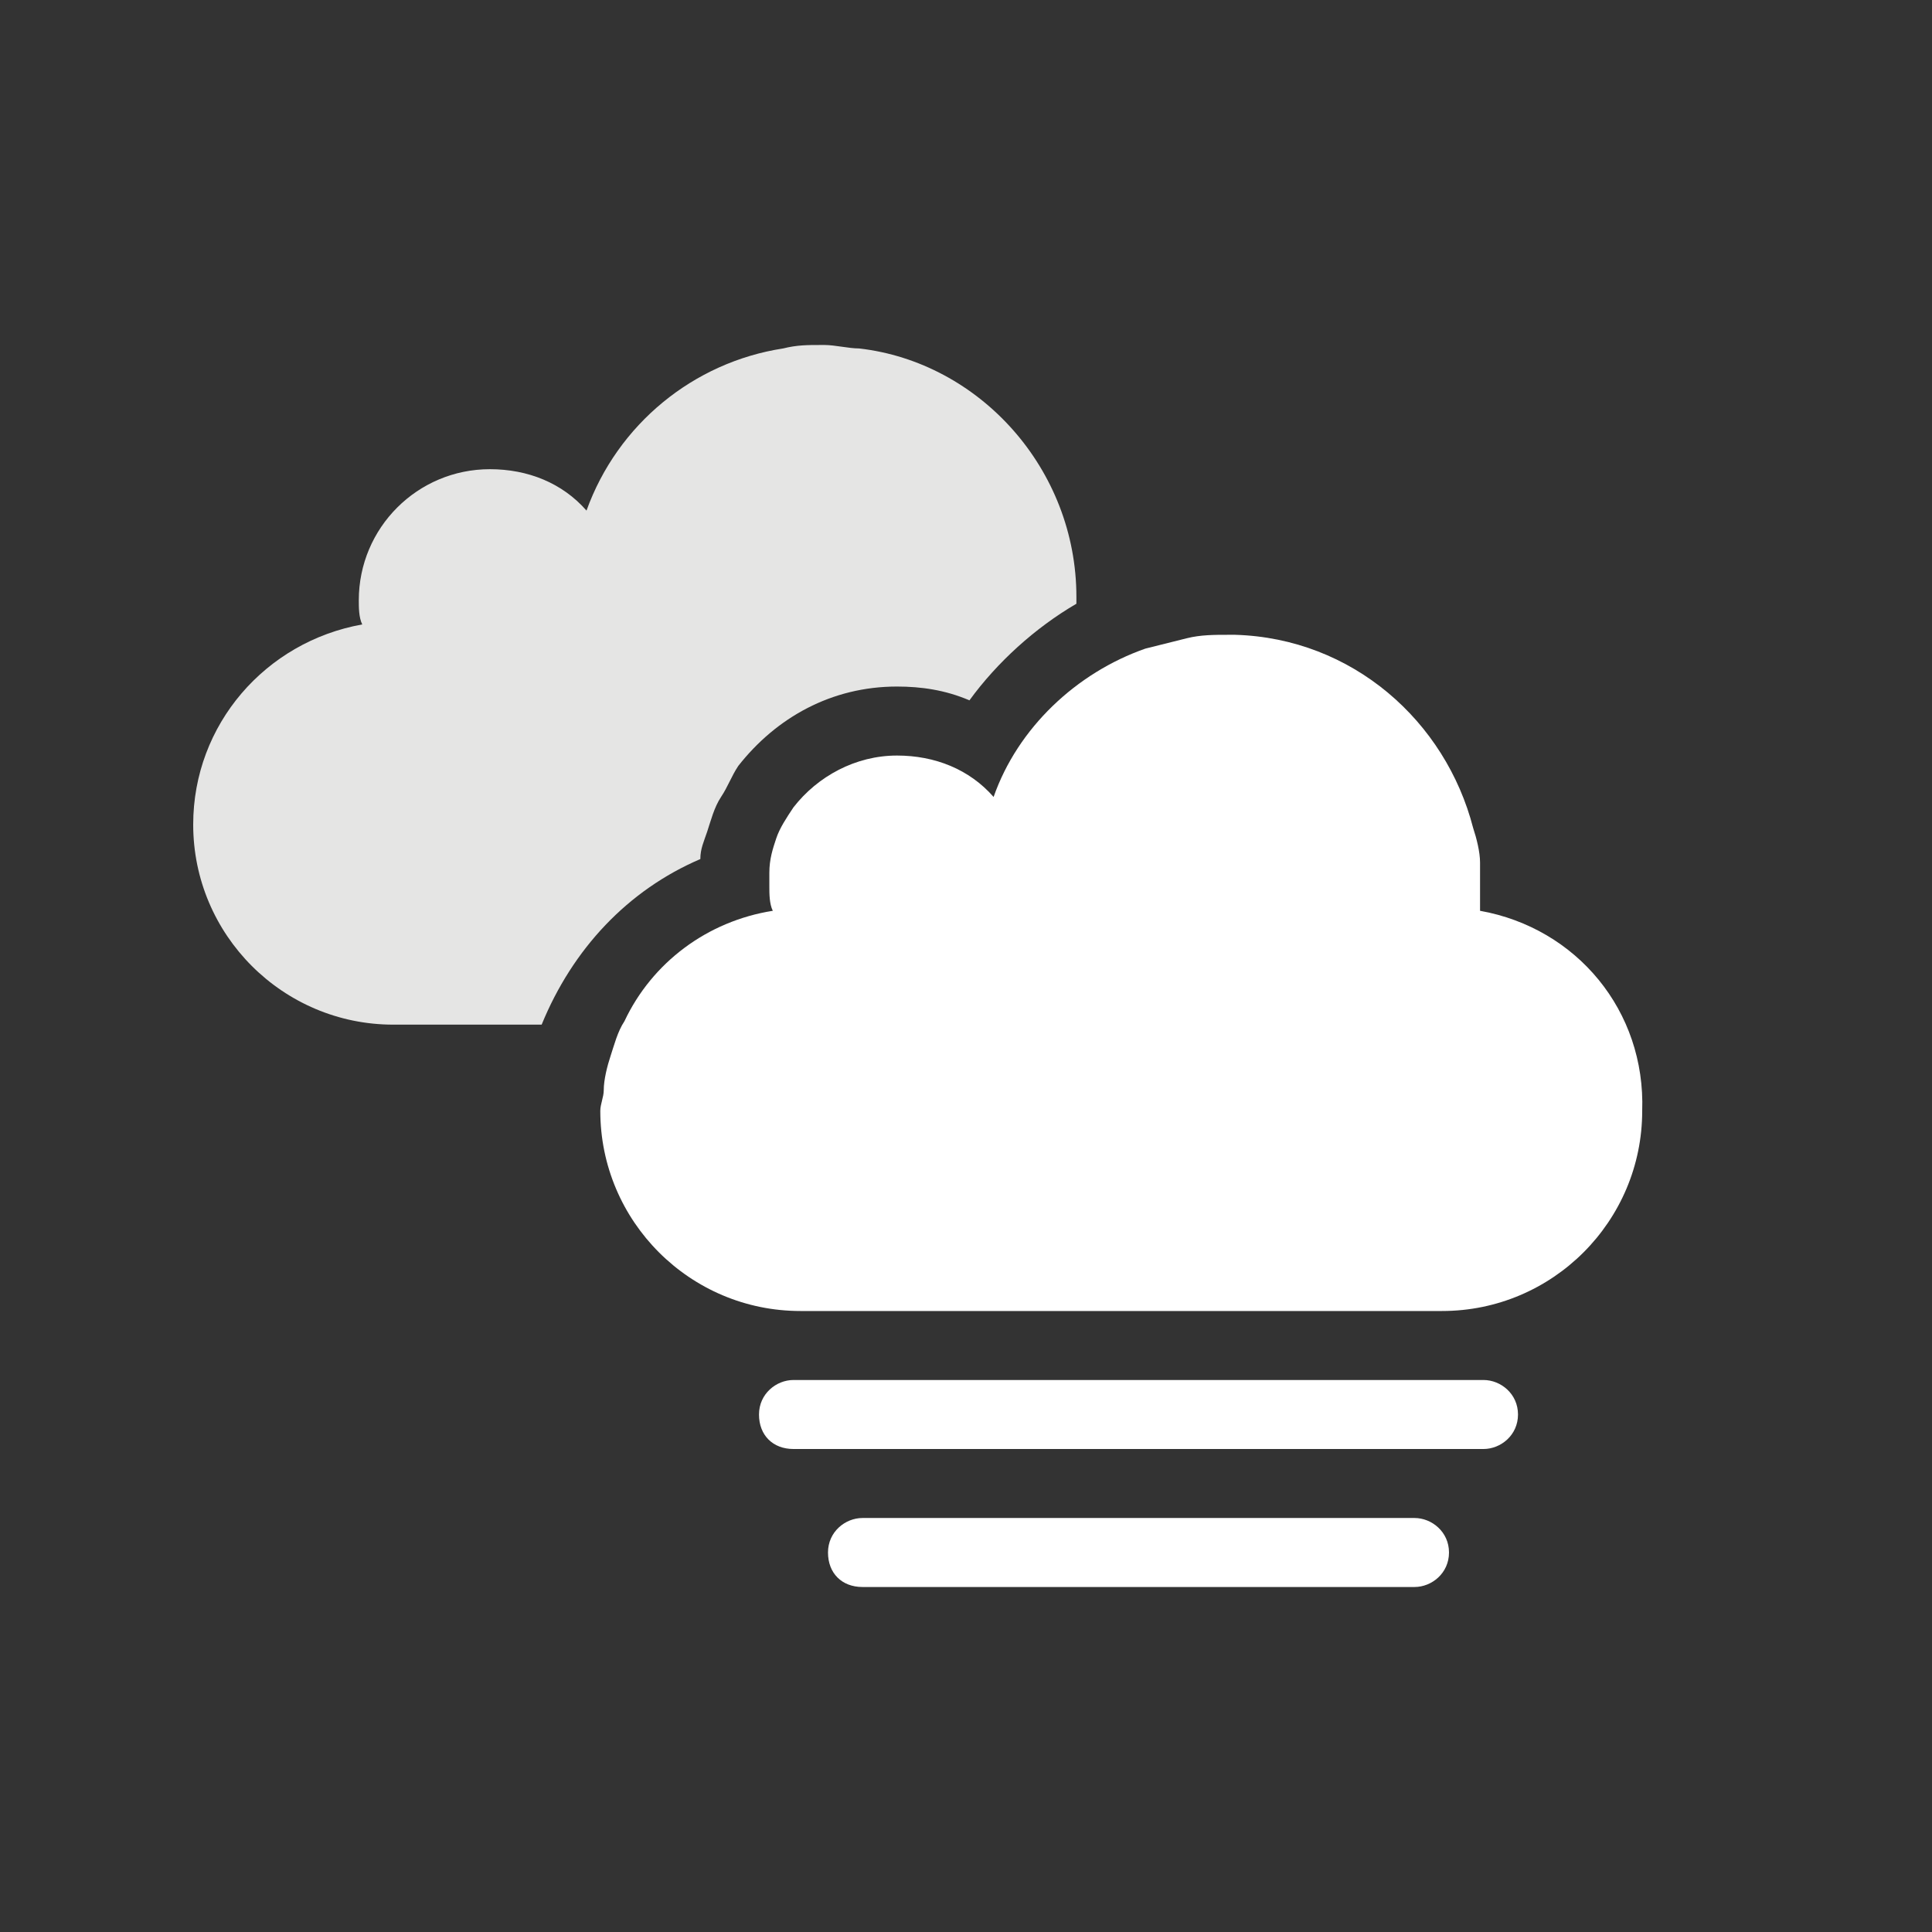 <?xml version="1.0" encoding="utf-8"?>
<!-- Generator: Adobe Illustrator 19.0.0, SVG Export Plug-In . SVG Version: 6.00 Build 0)  -->
<svg version="1.1" id="Layer_1" xmlns="http://www.w3.org/2000/svg" xmlns:xlink="http://www.w3.org/1999/xlink" x="0px" y="0px"
	 viewBox="-71 73 56 56" style="enable-background:new -71 73 56 56;" xml:space="preserve">
<rect x="-71" y="73" width="56" height="56" fill="#333333" stroke="none"/>
<style type="text/css">
	.st0{fill:#FFFFFF;fill-opacity:0;}
	.st1{fill:#E5E5E4;}
	.st2{fill:#FFFFFF;}
</style>
<g id="XMLID_2420_">
	<rect id="XMLID_2421_" x="-71" y="73" class="st0" width="56" height="56"/>
	<g id="XMLID_2422_">
		<path id="XMLID_2423_" class="st1" d="M-50.7,97.9c0-0.3,0.1-0.5,0.2-0.8c0.1-0.3,0.2-0.7,0.4-1s0.3-0.6,0.5-0.9
			c1.1-1.4,2.7-2.3,4.6-2.3c0.7,0,1.4,0.1,2.1,0.4c0.8-1.1,1.9-2.1,3.1-2.8c0-0.1,0-0.2,0-0.2c0-3.7-2.8-6.8-6.3-7.2
			c-0.3,0-0.7-0.1-1-0.1c0,0,0,0-0.1,0c-0.4,0-0.7,0-1.1,0.1c-2.6,0.4-4.8,2.2-5.7,4.7c-0.7-0.8-1.7-1.2-2.8-1.2
			c-2.1,0-3.8,1.7-3.8,3.8c0,0.2,0,0.5,0.1,0.7c-2.8,0.5-4.9,2.9-4.9,5.8c0,3.2,2.6,5.8,5.8,5.8h2.7h1.6
			C-54.4,100.5-52.8,98.8-50.7,97.9z"/>
		<path id="XMLID_2424_" class="st2" d="M-28.1,99.4c0-0.1,0-0.3,0-0.4s0-0.2,0-0.3c0-0.2,0-0.5,0-0.7c0-0.3-0.1-0.7-0.2-1
			c-0.8-3.1-3.5-5.5-6.9-5.6c-0.1,0-0.2,0-0.2,0c-0.4,0-0.8,0-1.2,0.1s-0.8,0.2-1.2,0.3c-2,0.7-3.7,2.3-4.4,4.3
			c-0.7-0.8-1.7-1.2-2.8-1.2c-1.2,0-2.3,0.6-3,1.5c-0.2,0.3-0.4,0.6-0.5,0.9s-0.2,0.6-0.2,1c0,0.1,0,0.3,0,0.4c0,0.2,0,0.5,0.1,0.7
			c-1.9,0.3-3.5,1.5-4.3,3.2c-0.2,0.3-0.3,0.7-0.4,1c-0.1,0.3-0.2,0.7-0.2,1c0,0.2-0.1,0.4-0.1,0.6c0,3.2,2.6,5.8,5.8,5.8h2.7h7.7
			h8.2c3.2,0,5.8-2.6,5.8-5.8C-23.3,102.3-25.3,99.9-28.1,99.4z"/>
	</g>
	<path id="XMLID_2425_" class="st2" d="M-28,113h-20c-0.5,0-1,0.4-1,1l0,0c0,0.6,0.4,1,1,1h20c0.5,0,1-0.4,1-1l0,0
		C-27,113.4-27.5,113-28,113z"/>
	<path id="XMLID_2426_" class="st2" d="M-30,117h-16c-0.5,0-1,0.4-1,1l0,0c0,0.6,0.4,1,1,1h16c0.5,0,1-0.4,1-1l0,0
		C-29,117.4-29.5,117-30,117z"/>
</g>
</svg>
